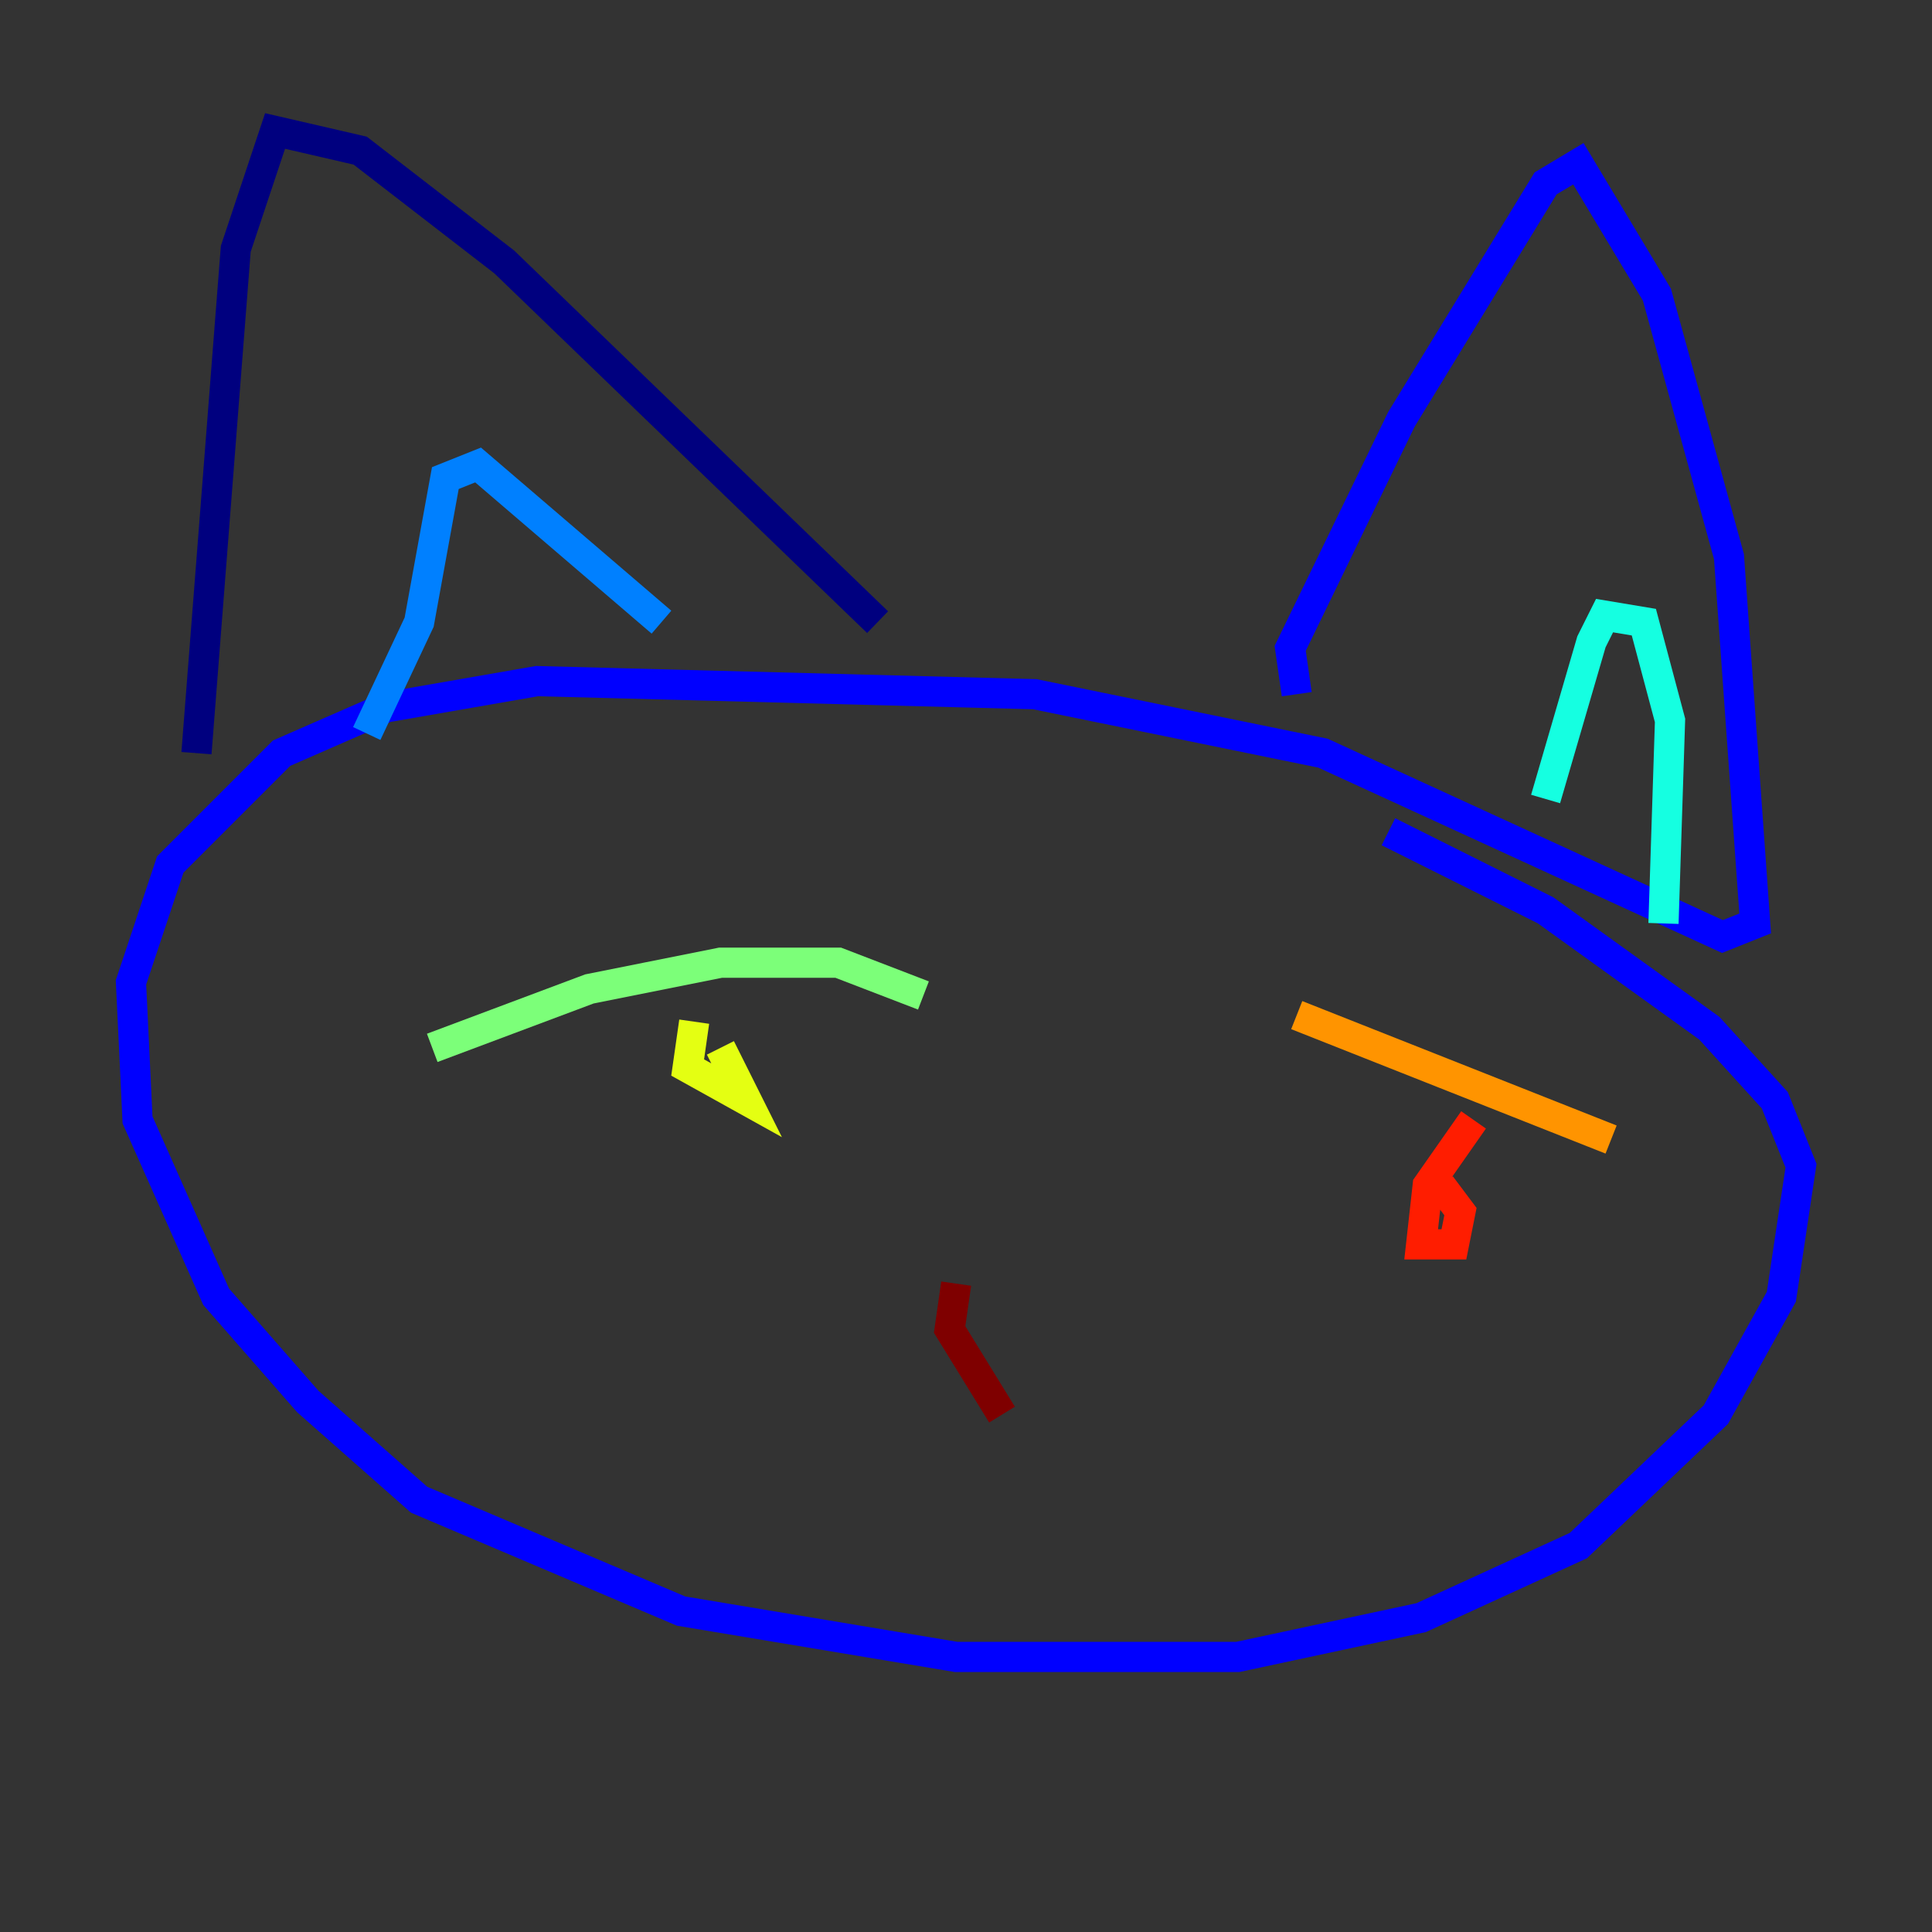 <?xml version="1.0" encoding="utf-8" ?>
<svg baseProfile="tiny" height="128" version="1.2" viewBox="0,0,128,128" width="128" xmlns="http://www.w3.org/2000/svg" xmlns:ev="http://www.w3.org/2001/xml-events" xmlns:xlink="http://www.w3.org/1999/xlink"><rect x="0" y="0" width="128" height="128" fill="#333333" stroke="none"/><defs /><polyline fill="none" points="13.017,49.898 15.62,16.488 18.224,8.678 23.864,9.98 33.41,17.356 58.142,41.22" stroke="#00007f" stroke-width="2" /><polyline fill="none" points="85.912,45.993 85.478,42.956 92.854,27.77 102.4,12.149 104.57,10.848 109.776,19.525 114.549,36.881 116.285,61.18 114.115,62.047 87.647,49.898 68.556,45.993 35.58,45.125 25.6,46.861 18.658,49.898 11.281,57.275 8.678,65.085 9.112,74.197 14.319,85.912 20.393,92.854 27.77,99.363 45.125,106.739 63.349,109.776 82.007,109.776 94.156,107.173 104.57,102.4 113.681,93.722 118.02,85.912 119.322,77.234 117.586,72.895 113.248,68.122 102.4,60.312 91.986,55.105" stroke="#0000ff" stroke-width="2" /><polyline fill="none" points="24.298,48.597 27.77,41.22 29.505,31.675 31.675,30.807 43.824,41.22" stroke="#0080ff" stroke-width="2" /><polyline fill="none" points="102.4,52.936 105.437,42.522 106.305,40.786 108.909,41.22 110.644,47.729 110.21,61.18" stroke="#15ffe1" stroke-width="2" /><polyline fill="none" points="28.637,69.424 39.051,65.519 47.729,63.783 55.539,63.783 61.18,65.953" stroke="#7cff79" stroke-width="2" /><polyline fill="none" points="45.993,67.688 45.559,70.725 49.464,72.895 47.729,69.424" stroke="#e4ff12" stroke-width="2" /><polyline fill="none" points="85.912,67.254 106.739,75.498" stroke="#ff9400" stroke-width="2" /><polyline fill="none" points="97.627,74.197 94.59,78.536 94.156,82.441 96.325,82.441 96.759,80.271 95.458,78.536" stroke="#ff1d00" stroke-width="2" /><polyline fill="none" points="63.349,85.044 62.915,88.081 66.386,93.722" stroke="#7f0000" stroke-width="2" /></svg>